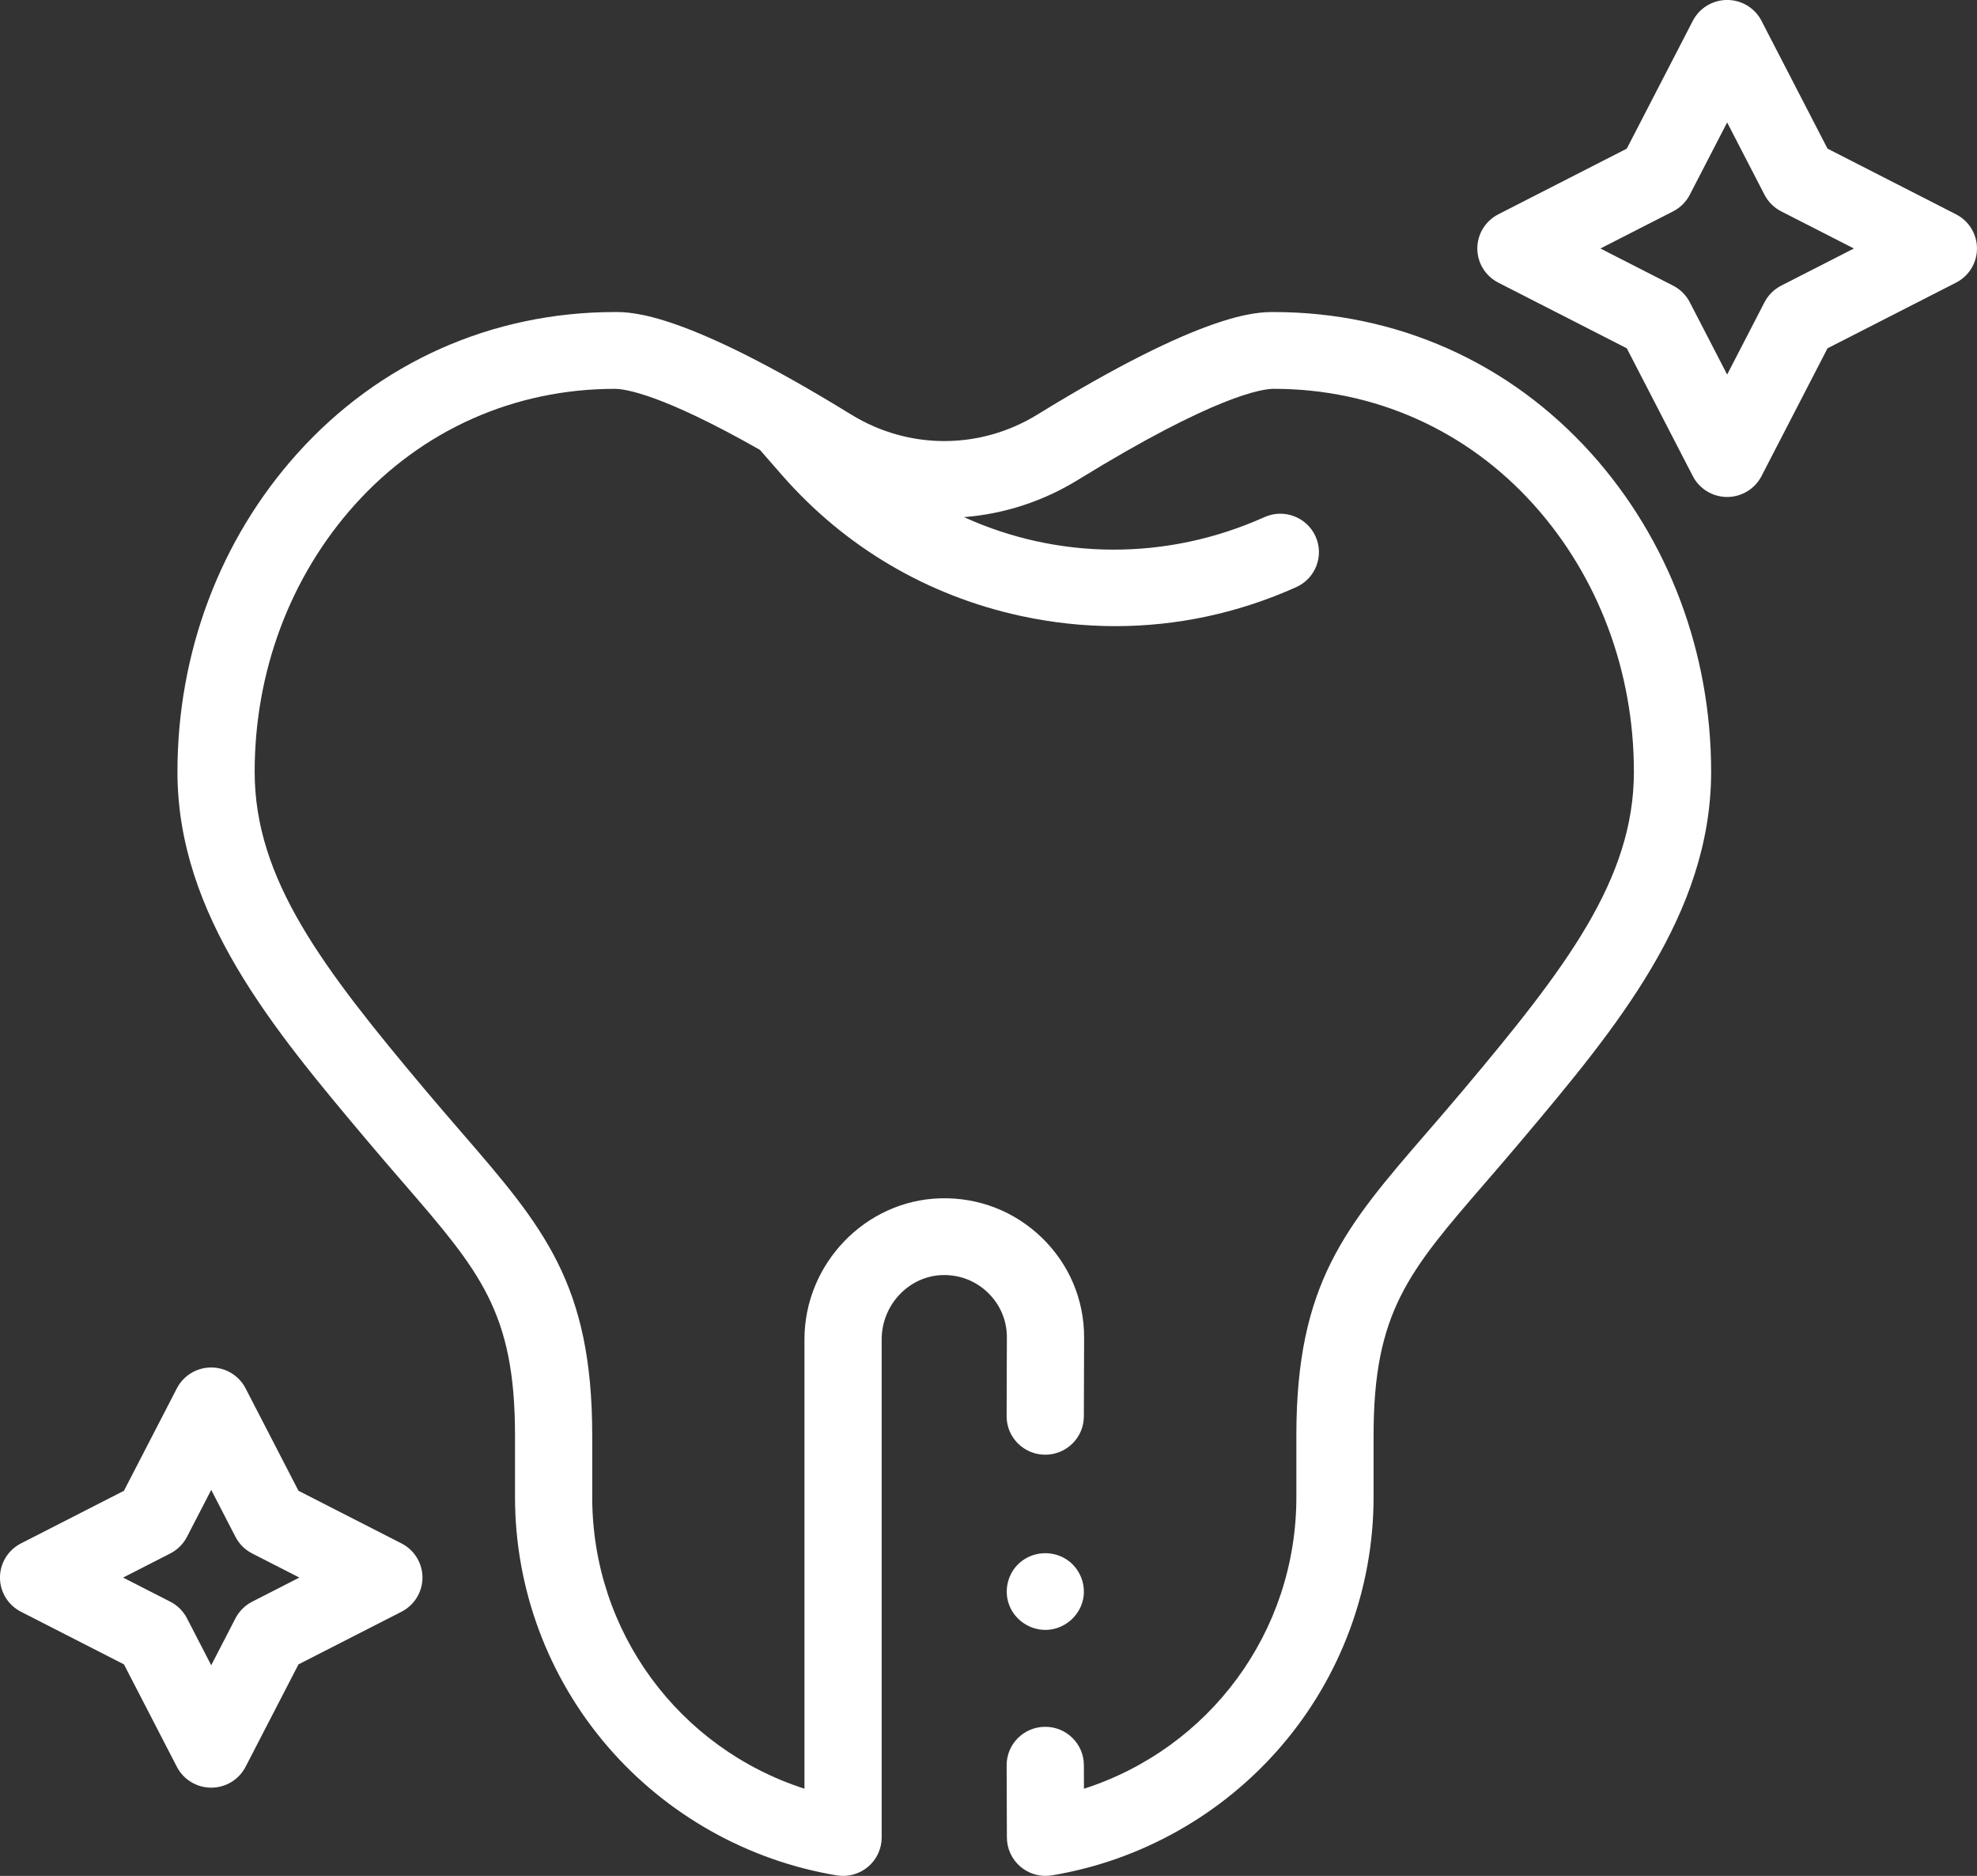 <?xml version="1.0" encoding="UTF-8"?>
<svg id="Layer_1" data-name="Layer 1" xmlns="http://www.w3.org/2000/svg" viewBox="0 0 1010.59 958.8">
  <rect x="0" y="0" width="1010.59" height="958.8" fill="#333333" stroke="none"/>
  <defs>
    <style>
      .cls-1 {
        fill: #fff;
      }
    </style>
  </defs>
  <path class="cls-1" d="M534.33,833.06c-8.14,0-15.6-5.17-18.47-12.72-2.95-7.75-.52-16.84,5.95-22.08,6.42-5.2,15.54-5.85,22.66-1.65,7.08,4.17,10.84,12.65,9.21,20.66-1.84,9.05-10.03,15.8-19.34,15.8Z"/>
  <path class="cls-1" d="M813.47,231.83c-41.89-46.65-99.57-72.34-162.38-72.34-8.81,0-35.62,0-120.77,52.39-29.37,18.07-65.85,18.07-95.22,0-85.14-52.39-111.96-52.39-120.77-52.39-62.82,0-120.49,25.69-162.39,72.34-39.48,43.96-61.23,101.73-61.23,162.66,0,73.26,49.21,131.73,96.8,188.28,6.59,7.83,12.68,14.87,18.56,21.67,39.27,45.41,57.19,66.14,57.19,129.21v31.55c0,46.67,16.77,91.88,47.23,127.31,30.11,35.03,71.75,58.48,117.22,66.02,5.72.95,11.58-.65,16-4.38,4.43-3.73,6.98-9.2,6.98-14.98v-254.58c0-17.67,13.94-32.42,31.09-32.88,8.73-.23,16.98,2.96,23.22,9,6.25,6.05,9.69,14.15,9.69,22.76l-.13,40.37c-.03,10.84,8.78,19.65,19.68,19.68h.06c10.87,0,19.7-8.75,19.74-19.56l.13-40.44c0-19.36-7.69-37.45-21.64-50.95-13.95-13.49-32.35-20.62-51.83-20.1-38.31,1.05-69.48,33.4-69.48,72.12v229.64c-64.07-20.67-108.49-80.06-108.49-149.03v-31.55c0-77.63-25.12-106.67-66.73-154.8-5.8-6.71-11.8-13.65-18.22-21.27-52.91-62.87-87.6-108.19-87.6-163.09,0-51.28,18.18-99.76,51.19-136.52,34.31-38.2,81.52-59.23,132.94-59.23,4.95,0,23.69,2.51,74.13,31.18l11.33,12.96c32.03,36.65,74.18,61.52,121.88,71.9,16.12,3.51,32.35,5.25,48.5,5.25,31.65,0,62.98-6.7,92.45-19.94,9.93-4.46,14.35-16.09,9.86-25.97-4.49-9.88-16.18-14.27-26.11-9.81-50.39,22.64-106.02,21.67-153.57,0,20.24-1.58,40.21-7.94,58.3-19.07,70.15-43.16,94.27-46.51,99.99-46.51,51.42,0,98.64,21.04,132.94,59.23,33.02,36.76,51.2,85.24,51.2,136.52,0,54.9-34.68,100.22-87.59,163.09-6.42,7.63-12.42,14.57-18.22,21.27-41.62,48.12-66.73,77.17-66.73,154.8v31.55c0,69.01-44.46,128.42-108.58,149.06l-.04-12.1c-.04-10.82-8.87-19.56-19.74-19.56h-.07c-10.9.03-19.71,8.85-19.67,19.69l.13,36.94c.02,5.76,2.58,11.21,7.01,14.93,3.59,3.01,8.1,4.63,12.73,4.63,1.08,0,2.17-.09,3.25-.26,45.48-7.54,87.11-30.99,117.22-66.02,30.46-35.43,47.23-80.65,47.23-127.31v-31.56c0-63.06,17.92-83.79,57.19-129.2,5.89-6.81,11.97-13.85,18.56-21.68,47.59-56.55,96.8-115.02,96.8-188.28,0-60.93-21.75-118.7-61.23-162.66Z"/>
  <path class="cls-1" d="M107.97,913.7c-7.4,0-14.18-4.11-17.56-10.66l-27.05-52.36-52.65-26.9c-6.58-3.36-10.72-10.1-10.72-17.46s4.14-14.09,10.72-17.46l52.65-26.9,27.05-52.36c3.38-6.55,10.16-10.66,17.56-10.66s14.18,4.11,17.56,10.66l27.05,52.36,52.65,26.9c6.58,3.36,10.72,10.1,10.72,17.46s-4.14,14.09-10.72,17.46l-52.65,26.9-27.05,52.36c-3.38,6.55-10.16,10.66-17.56,10.66ZM62.92,806.32l24.13,12.33c3.67,1.88,6.65,4.84,8.53,8.49l12.39,23.99,12.39-23.99c1.89-3.65,4.87-6.61,8.53-8.49l24.13-12.33-24.13-12.33c-3.67-1.88-6.65-4.84-8.53-8.49l-12.39-23.99-12.39,23.99c-1.89,3.65-4.87,6.61-8.53,8.49l-24.13,12.33Z"/>
  <path class="cls-1" d="M882.88,254.01c-7.4,0-14.18-4.11-17.56-10.66l-33.75-65.33-65.68-33.56c-6.58-3.36-10.72-10.1-10.72-17.46s4.14-14.09,10.72-17.46l65.68-33.57,33.75-65.33c3.38-6.54,10.16-10.66,17.56-10.66s14.18,4.11,17.55,10.66l33.75,65.33,65.69,33.57c6.58,3.36,10.71,10.1,10.71,17.46s-4.13,14.09-10.71,17.46l-65.69,33.56-33.75,65.33c-3.38,6.55-10.16,10.66-17.55,10.66ZM818.09,127.01l37.16,18.99c3.67,1.87,6.65,4.84,8.53,8.49l19.09,36.95,19.09-36.95c1.88-3.65,4.87-6.61,8.53-8.49l37.17-18.99-37.17-18.99c-3.66-1.87-6.65-4.84-8.53-8.49l-19.09-36.95-19.09,36.95c-1.88,3.65-4.86,6.61-8.53,8.49l-37.16,18.99Z"/>
</svg>